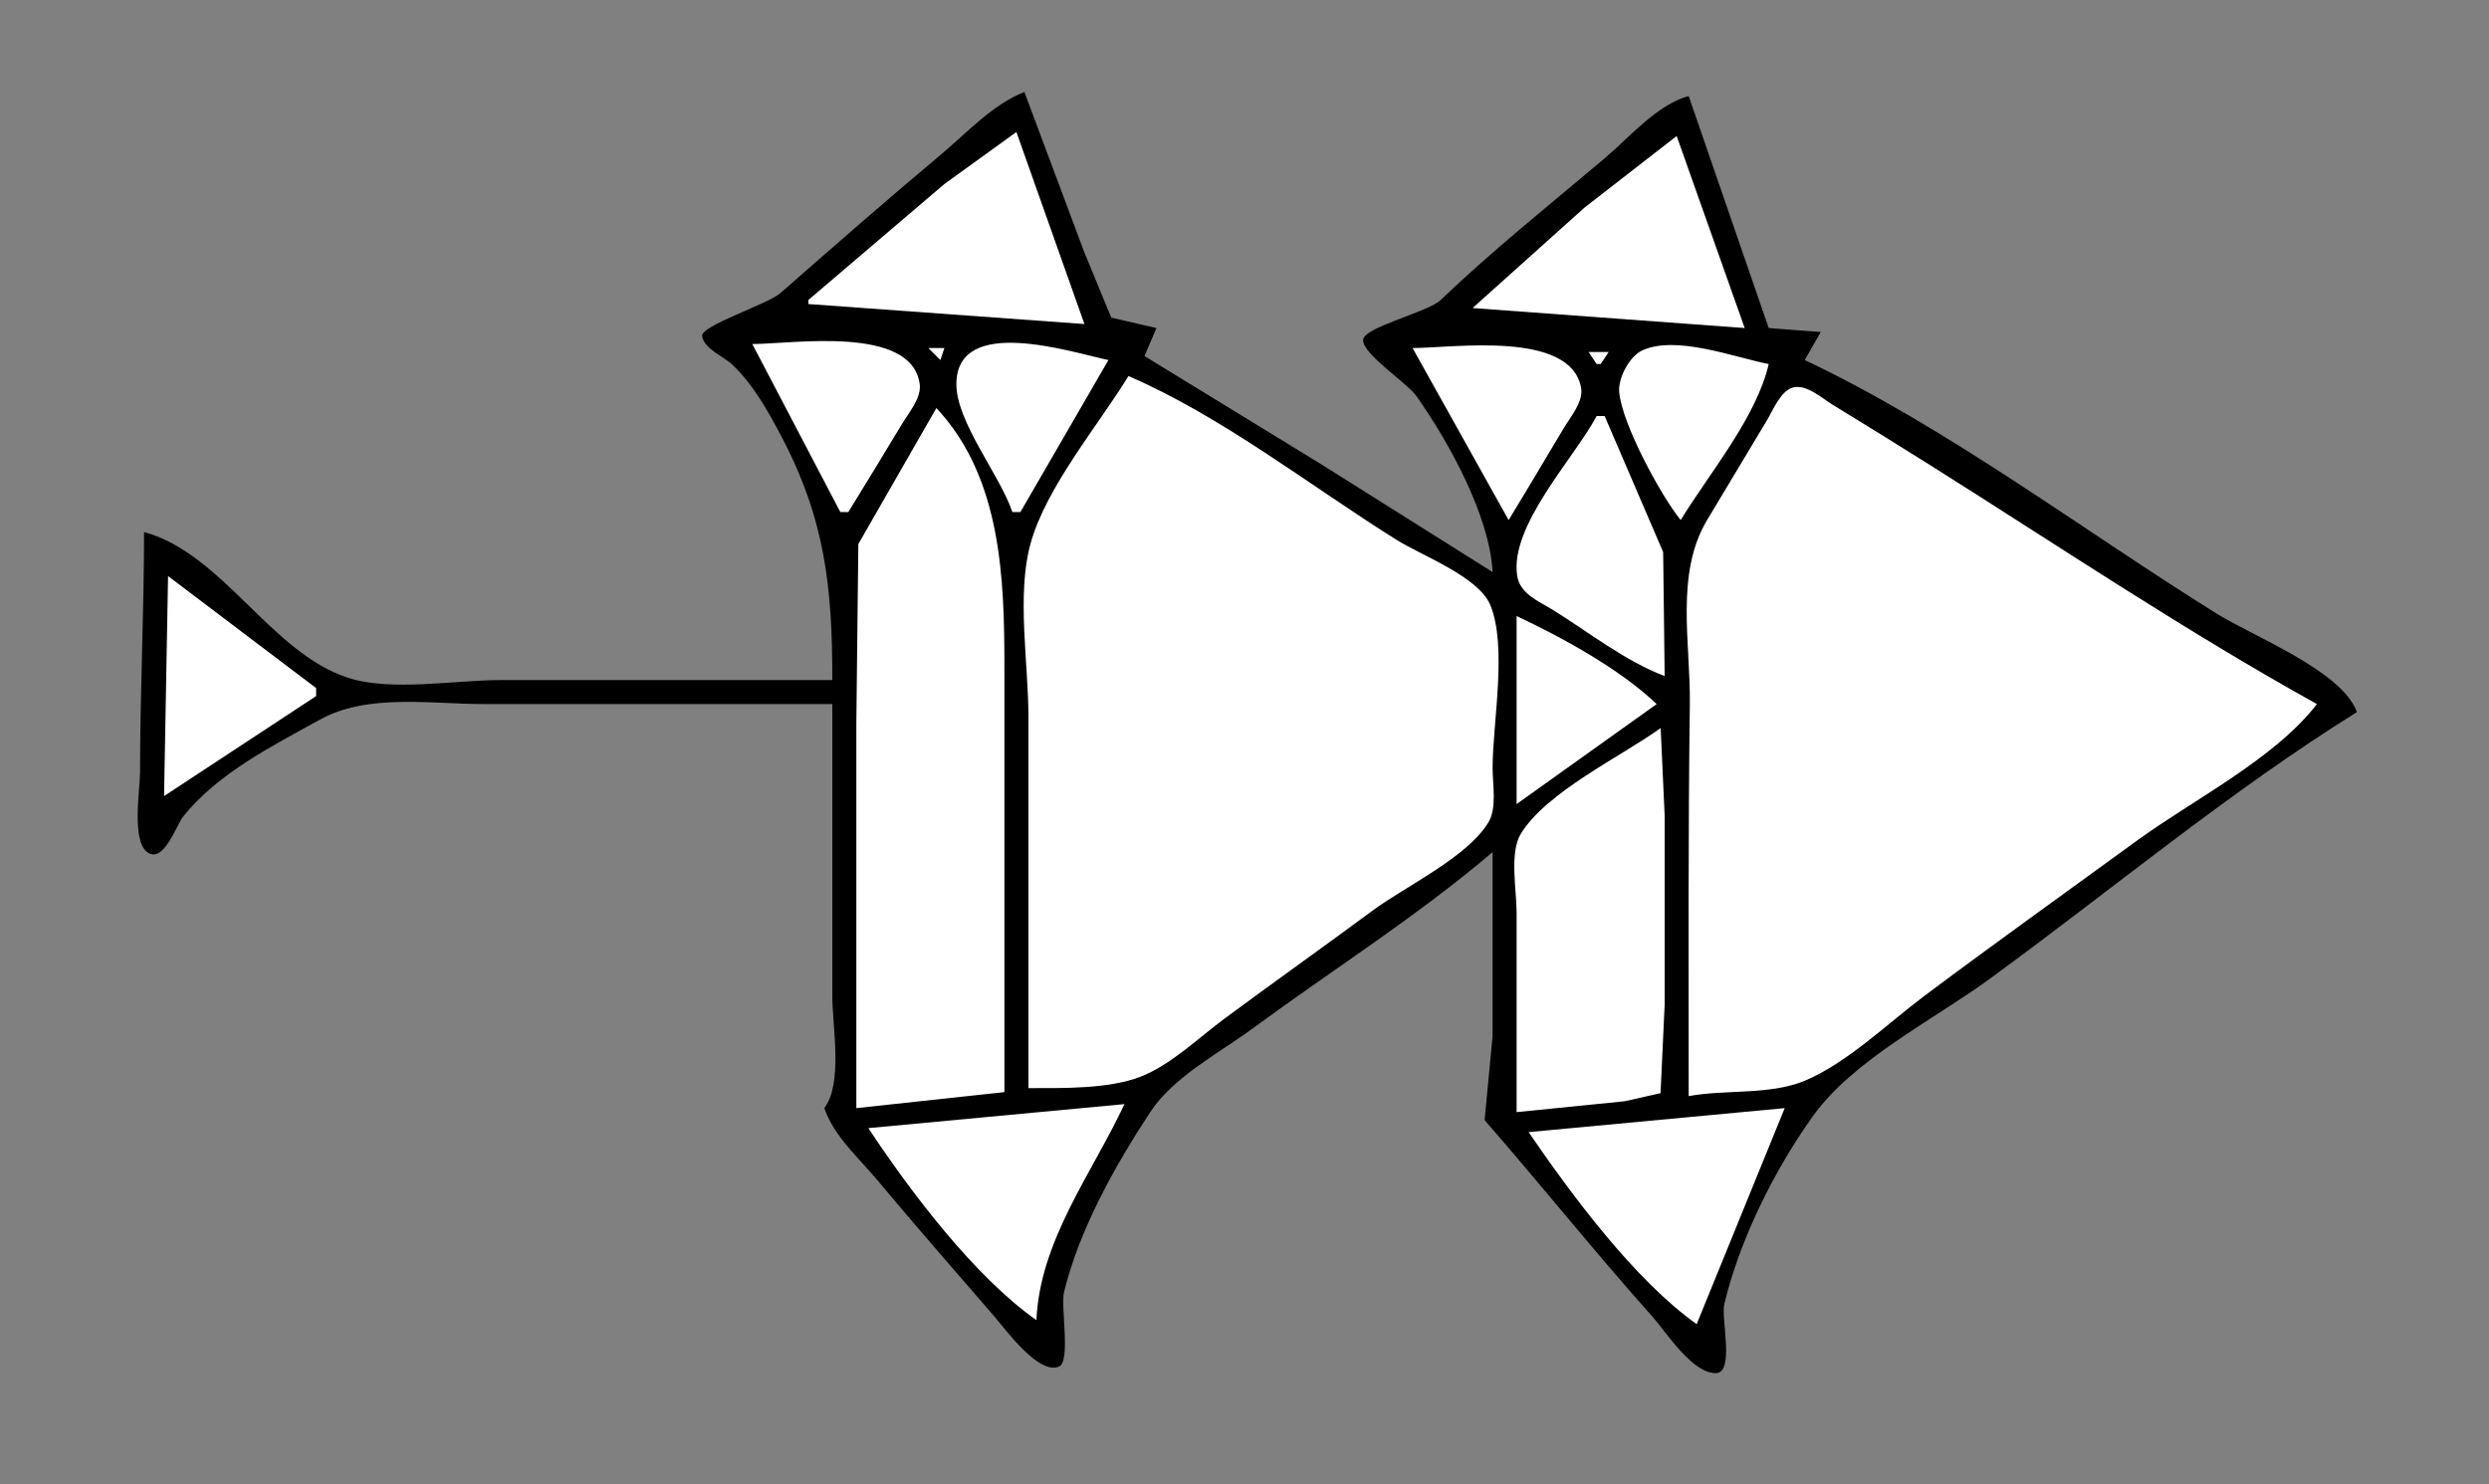 <?xml version="1.0" standalone="yes"?>
<svg xmlns="http://www.w3.org/2000/svg" width="622" height="371">
<rect width="100%" height="100%" fill="#808080" stroke="none"/>
<!-- <path style="fill:#ffffff; stroke:none;" d="M0 0L0 371L622 371L622 0L0 0z"/>
--><path style="fill:#000000; stroke:none;" d="M208 170L125 170C113.713 170 97.748 172.911 87 169.436C67.655 163.182 55.678 138.36 36 133C36 153.047 35 172.942 35 193C35 197.422 32.859 209.942 36.727 212.953C40.84 216.155 44.055 206.229 45.823 204.039C54.565 193.212 68.054 186.463 80 179.861C91.886 173.292 107.778 176 121 176L208 176L208 249C208 256.625 210.704 270.791 206 277C208.373 283.993 214.576 289.417 219.246 295C228.833 306.459 238.638 317.714 248.424 329C251.197 332.197 259.574 343.841 264.667 341.593C267.626 340.286 265.015 326.646 265.9 323C269.693 307.36 278.662 291.364 287.44 278.004C293.271 269.13 304.564 263.324 313 257.116C332.867 242.497 354.236 229.003 373 213L373 259L371 280C385.124 296.18 398.524 312.974 412.834 329C416.339 332.925 422.924 343.409 428.852 343.248C433.521 343.122 430.049 329.557 430.899 326C434.751 309.873 443.42 292.457 453.043 279.004C463.098 264.947 483.137 254.957 497 244.849C527.4 222.682 557.071 197.884 589 178C585.247 167.671 563.199 159.153 554 153.424C520.447 132.526 486.702 106.886 451 90L455 83L442 82L422 24C414.019 26.218 407.228 34.314 401 39.576C387.239 51.203 373.021 62.552 360 75.01C356.8 78.072 340.636 81.816 340.636 85.001C340.636 88.668 351.561 95.61 353.957 99C361.983 110.358 372.276 128.903 373 143L330 115.95L286 89L289 82L277.702 79.397L270.947 63L256 23C248.075 26.069 241.463 33.347 235 38.754C221.49 50.056 208.252 61.688 195 73.285C191.838 76.052 175.144 81.393 175.466 83.976C175.865 87.181 180.845 89.114 182.96 91.108C188.16 96.011 191.915 102.726 195.219 109C206.234 129.915 208 146.828 208 170z"/>
<path style="fill:#ffffff; stroke:none;" d="M202 75L202 76L271 81L254 33L236 46L202 75M368 77L436 82L419 34L396 51.87L368 77M188 86L210 128L212 128C216.495 120.683 220.982 113.365 225.4 106C227.058 103.236 230.315 99.443 229.84 96C227.792 81.176 197.898 86 188 86M253 128L255 128L277 90C267.93 88.129 239.061 78.525 238.998 96C238.964 105.491 249.86 118.719 253 128M232 87L235 90L236 87L232 87M353 87L377 130C381.667 122.376 386.203 114.667 390.8 107C392.442 104.261 395.718 100.42 395.122 97C392.591 82.485 362.997 87 353 87M420 130C427.12 118.369 438.947 104.312 442 91C433.413 89.335 418.855 83.697 410.379 87.603C407.174 89.081 404.329 94.55 404.632 98C405.328 105.931 414.957 123.757 420 130M397 88L399 91L400 91L402 88L397 88M282 94C274.313 106.557 261.39 121.802 257.499 136C254.033 148.649 257 165.885 257 179L257 272C265.54 271.999 276.951 272.254 285 269.157C292.502 266.271 299.572 259.384 306 254.629C318.275 245.55 330.725 236.708 343 227.629C351.284 221.502 366.601 214.38 371.972 205.536C374.113 202.01 373 195.962 373 192C373 180.756 376.743 161.542 372.397 151.184C369.444 144.148 355.241 138.856 349 134.95C327.441 121.455 305.342 104.071 282 94M422 274C431.208 272.291 442.313 273.786 451 270.16C461.551 265.757 471.853 255.72 481 248.873C498.511 235.767 516.326 223.038 534 210.151C548.055 199.903 568.37 189.774 579 176C546.265 157.844 514.675 136.643 483 116.681C474.705 111.454 466.361 106.308 458 101.189C455.401 99.598 451.518 96.06 448.21 96.828C445.008 97.572 443.115 102.477 441.6 105L426.6 130C418.564 143.432 422.491 160.884 422.29 176C421.855 208.655 422 241.333 422 274M234 102L214.499 136L214 181L214 277L251 273L251 167C251 144.82 250.353 119.467 234 102M399 104C393.371 114.576 377.177 131.47 379.149 143.957C379.862 148.471 384.508 150.259 388 152.424C396.982 157.993 406.102 165.254 416 169L415.621 138L401 104L399 104M42 144L41 199L79 174L79 172L42 144M379 154L379 201L414 176C404.917 167.308 390.387 159.323 379 154M415 182C405.078 189.127 386.383 197.999 380.028 208.464C377.178 213.156 379 222.661 379 228L379 278L406 275.285L414.972 273.258L416 251L416 204L415 182M217 282C227.478 297.841 243.46 319.046 259 330C259.868 310.083 272.893 293.365 281 276L217 282M382 283C392.724 298.683 408.506 319.995 424 331L446 277L382 283z"/>
</svg>
